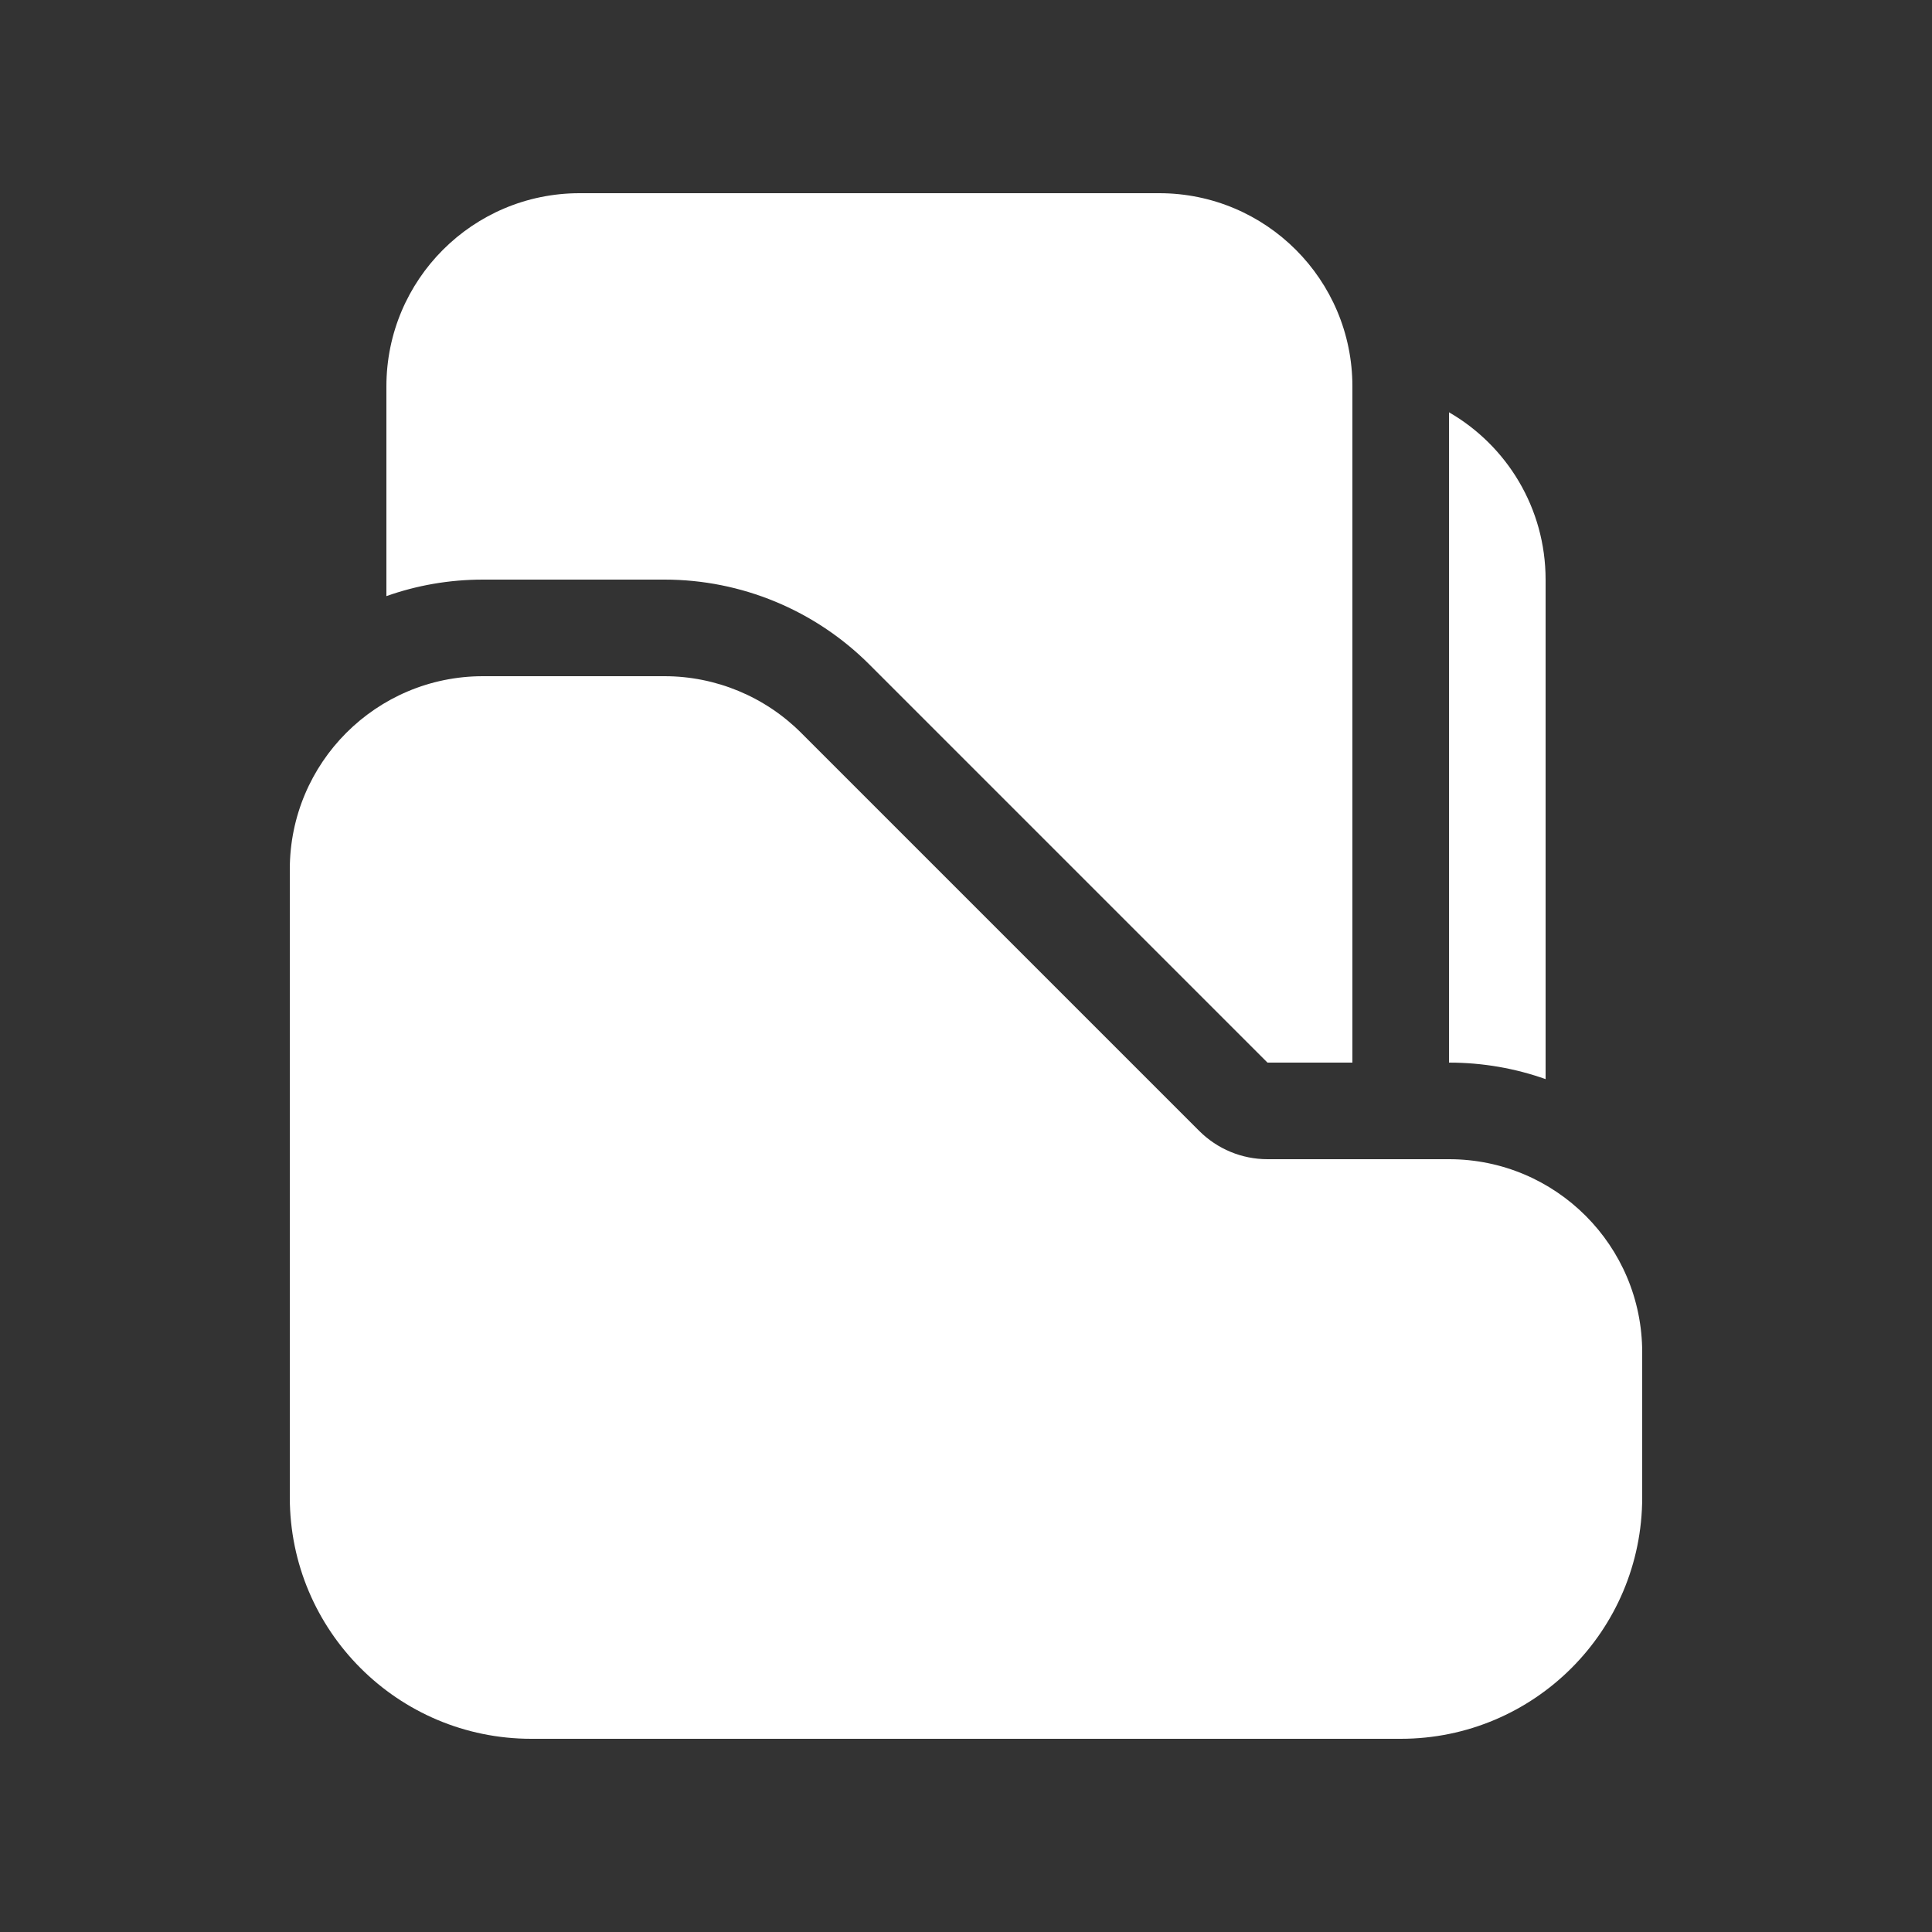 <svg width="20" height="20" viewBox="0 0 20 20" fill="none" xmlns="http://www.w3.org/2000/svg">
<rect x="0" y="0" width="20" height="20" fill="#333333" stroke="none"/>
<path d="M12 2C13.105 2 14 2.895 14 4V11H13.121L9 6.879C8.437 6.316 7.674 6 6.879 6H5C4.649 6 4.313 6.06 4 6.171V4C4 2.895 4.895 2 6 2H12ZM15 11C15.351 11 15.687 11.06 16 11.171V6C16 5.26 15.598 4.613 15 4.268L15 11ZM5 7C3.895 7 3 7.895 3 9V15.5C3 16.881 4.119 18 5.5 18H14.5C15.881 18 17 16.881 17 15.5V14C17 12.895 16.105 12 15 12H13.121C12.856 12 12.602 11.895 12.414 11.707L8.293 7.586C7.918 7.211 7.409 7 6.879 7H5Z" fill="#ffffff"/>
</svg>
